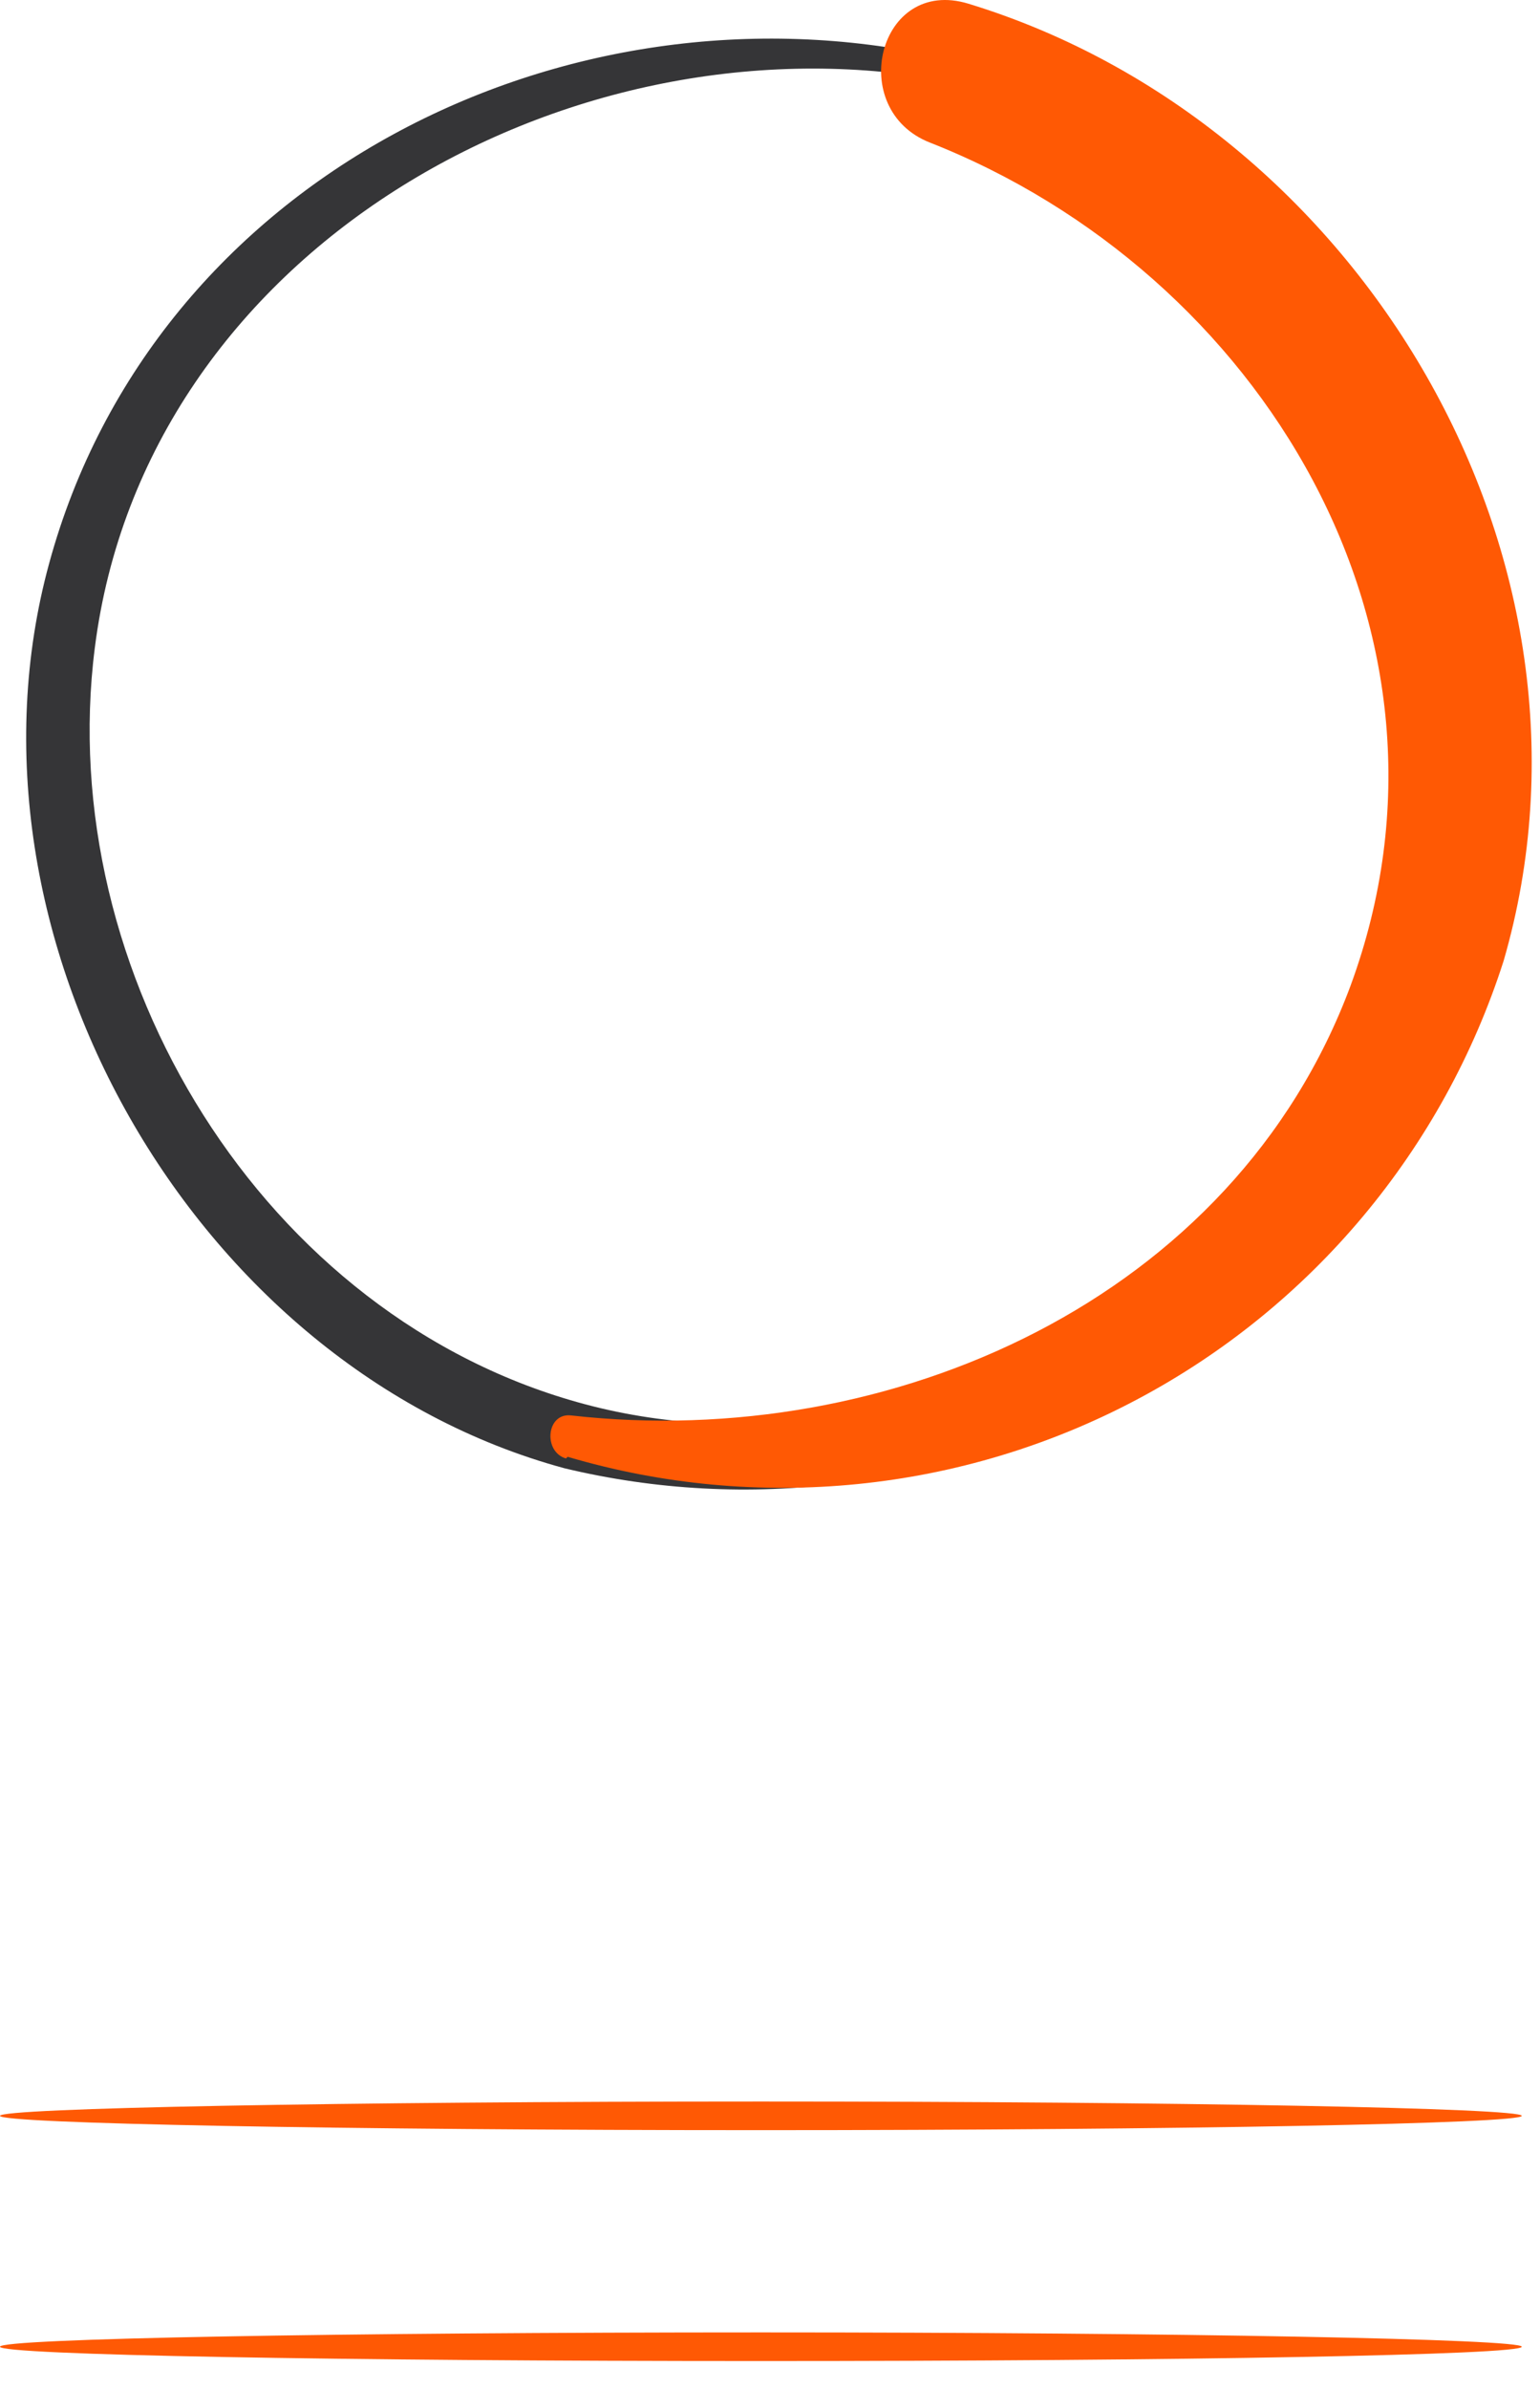 <svg width="80" height="124" viewBox="0 0 80 124" fill="none" xmlns="http://www.w3.org/2000/svg" xmlns:xlink="http://www.w3.org/1999/xlink">
<path d="M48.829,2.962C29.38,-1.357 8.015,9.197 2.552,29.247C-2.71,48.495 10.017,70.976 29.323,76.21C38.845,78.492 48.874,77.205 57.512,72.594C66.15,67.982 72.798,60.366 76.201,51.184C83.122,30.62 69.937,8.454 50.031,1.904C47.743,1.132 46.827,4.764 49.058,5.508C66.019,11.714 78.203,30.019 73.112,48.41C68.307,65.856 47.857,77.526 30.41,72.892C13.621,68.431 2.781,50.412 4.926,33.623C7.529,13.058 29.295,0.76 48.658,4.106C49.373,4.106 49.687,3.162 48.972,3.019L48.829,2.962Z" fill="#353537"/>
<path d="M29.488,75.615C39.349,78.526 49.958,77.462 59.044,72.651C68.131,67.841 74.974,59.665 78.11,49.874C84.174,28.995 70.645,6.4 50.31,0.193C45.619,-1.237 43.932,5.685 48.308,7.401C65.469,14.151 76.909,32.827 70.159,51.161C64.096,67.463 46.248,75.329 29.688,73.47C28.373,73.298 28.201,75.357 29.402,75.701L29.488,75.615Z" fill="#FF5904"/>
<path d="M79.054,109.822C79.054,110.222 61.378,110.565 39.527,110.565C17.676,110.565 0,110.222 0,109.822C0,109.421 17.704,109.078 39.527,109.078C61.35,109.078 79.054,109.421 79.054,109.822Z" fill="#FF5904"/>
<path d="M79.054,121.806C79.054,122.235 61.378,122.55 39.527,122.55C17.676,122.55 0,122.235 0,121.806C0,121.377 17.704,121.063 39.527,121.063C61.35,121.063 79.054,121.406 79.054,121.806Z" fill="#FF5904"/>
</svg>
